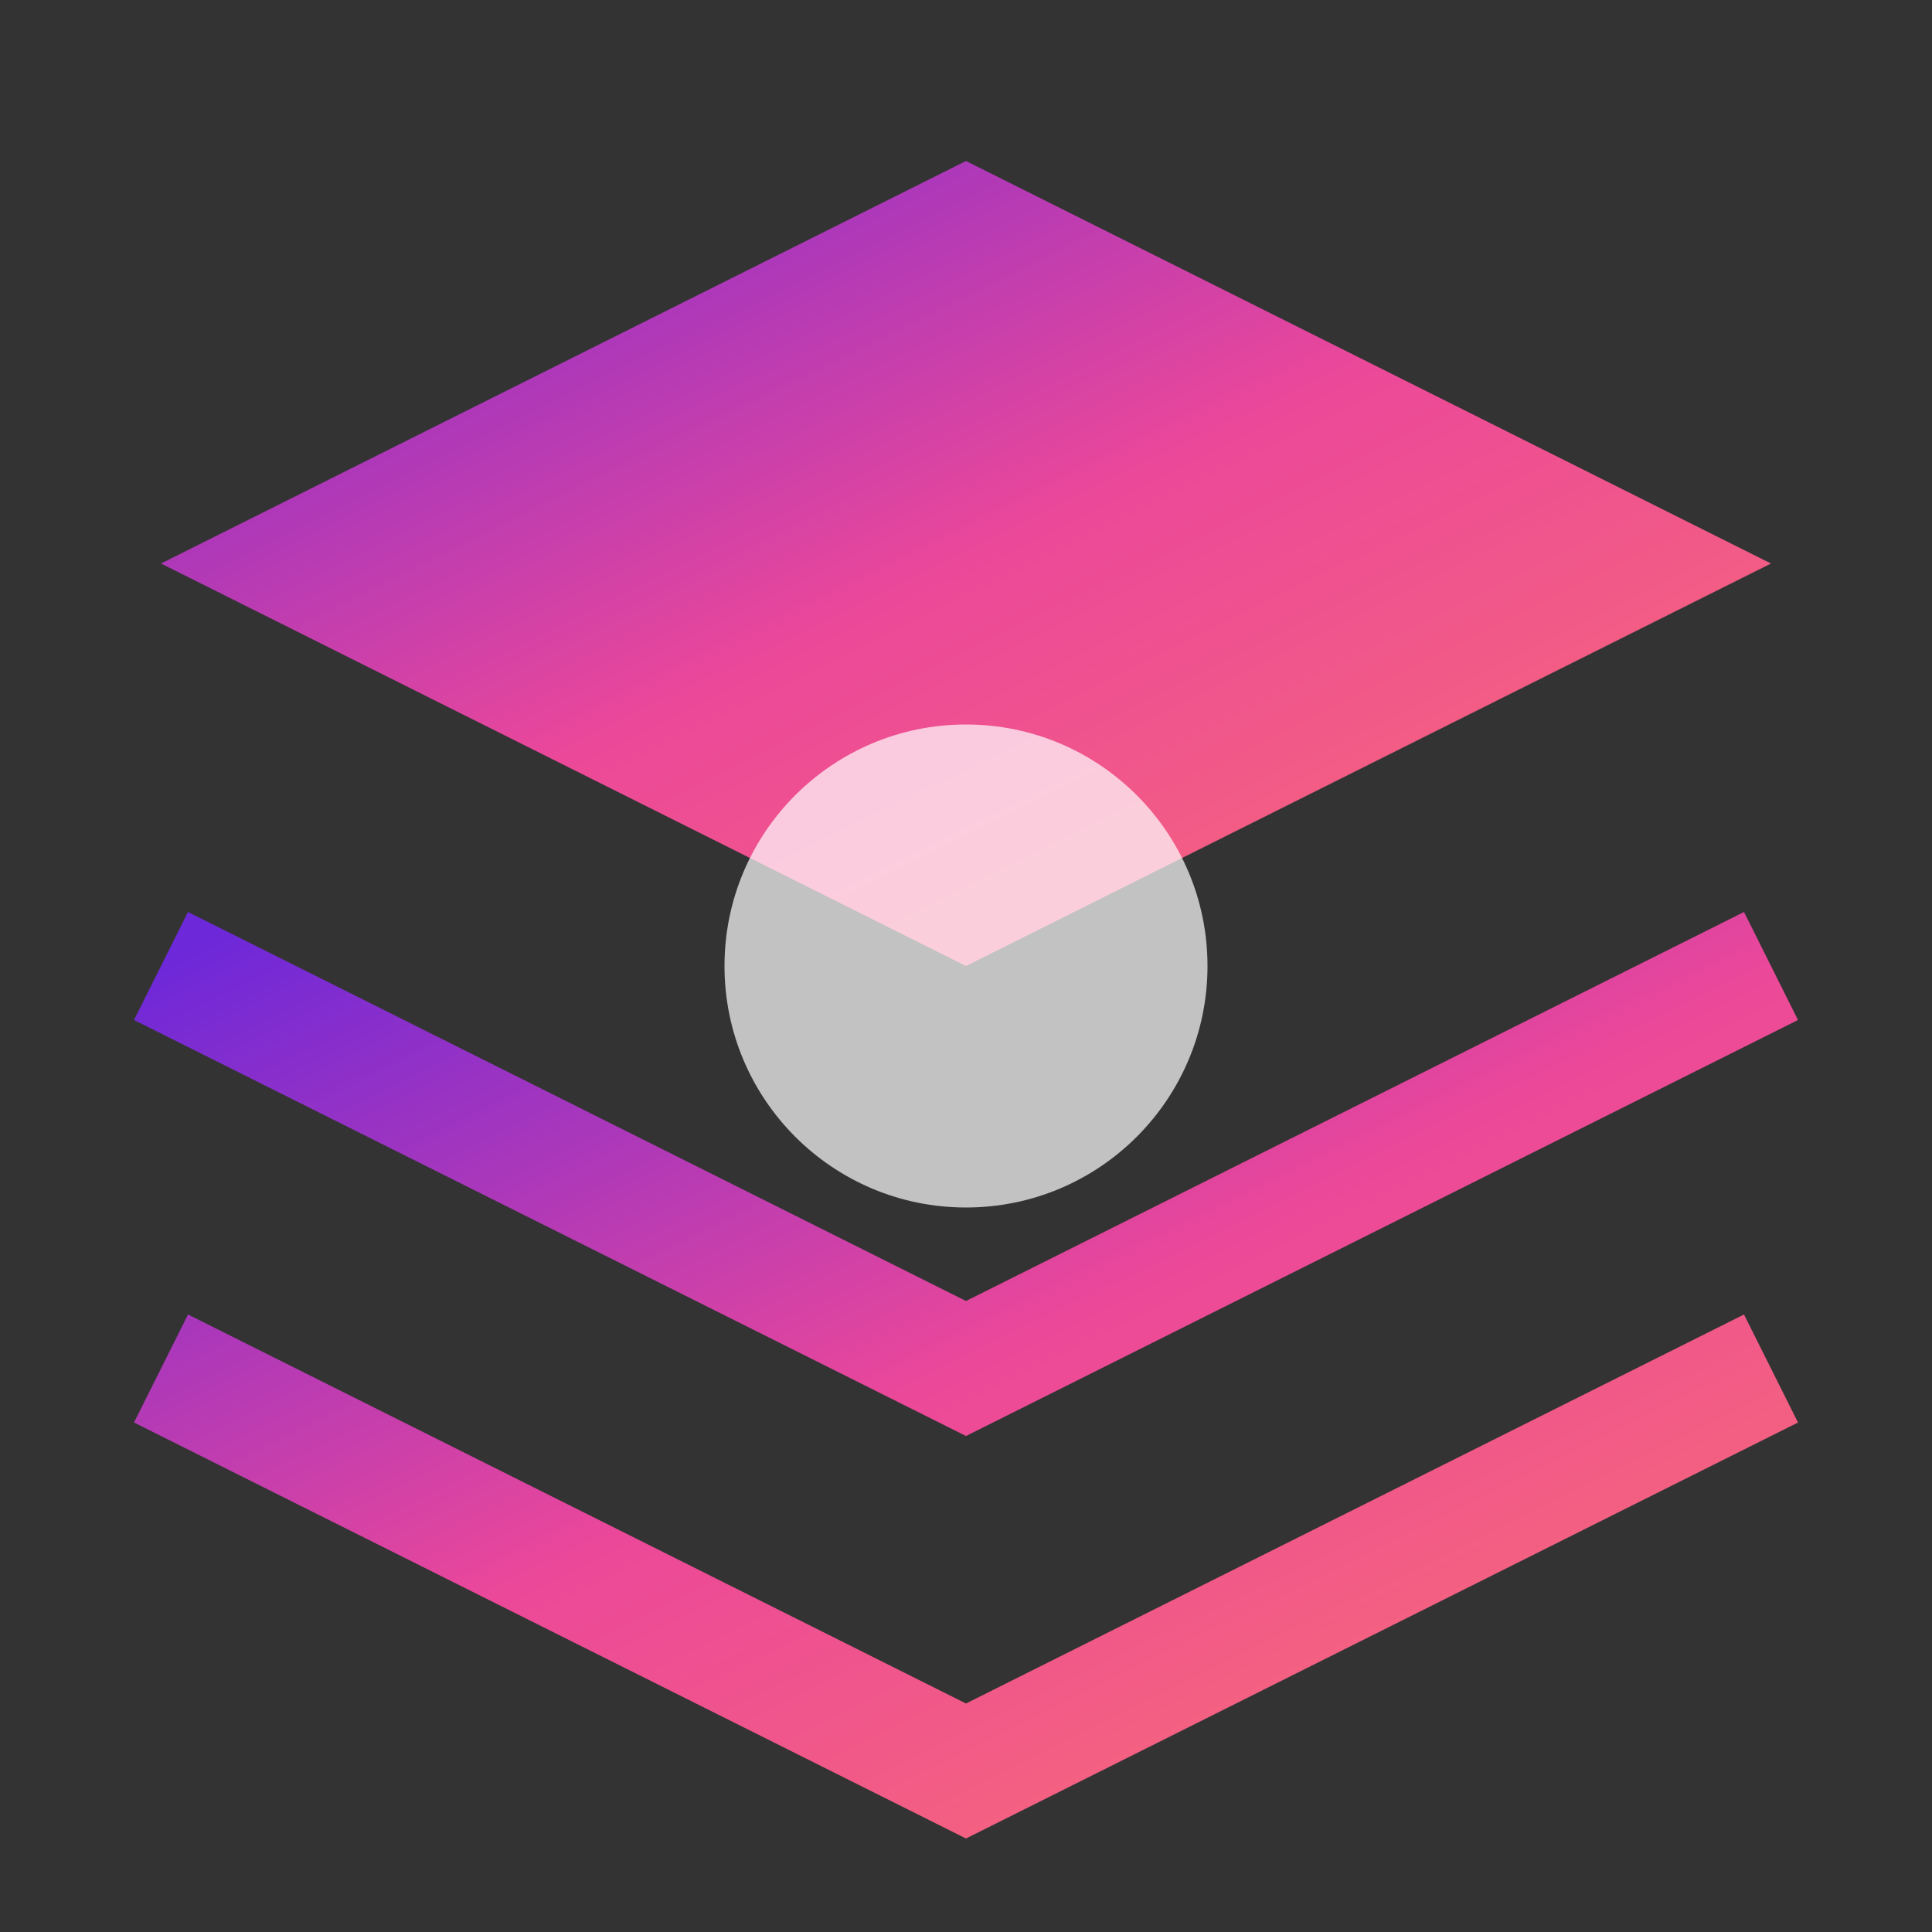 <svg xmlns="http://www.w3.org/2000/svg" viewBox="0 0 24 24" width="24" height="24" fill="none">
  <rect x="0" y="0" width="24" height="24" fill="#333333" stroke="none"/>
  <defs>
    <linearGradient id="grad" x1="0%" y1="0%" x2="100%" y2="100%">
      <stop offset="0%" style="stop-color:#6d28d9;stop-opacity:1" />
      <stop offset="50%" style="stop-color:#ec4899;stop-opacity:1" />
      <stop offset="100%" style="stop-color:#f87171;stop-opacity:1" />
    </linearGradient>
  </defs>
  <path d="M12 2L2 7L12 12L22 7L12 2Z" fill="url(#grad)" />
  <path d="M2 17L12 22L22 17M2 12L12 17L22 12" stroke="url(#grad)" stroke-width="1.5" />
  <circle cx="12" cy="12" r="3" fill="white" opacity="0.7" />
</svg> 
